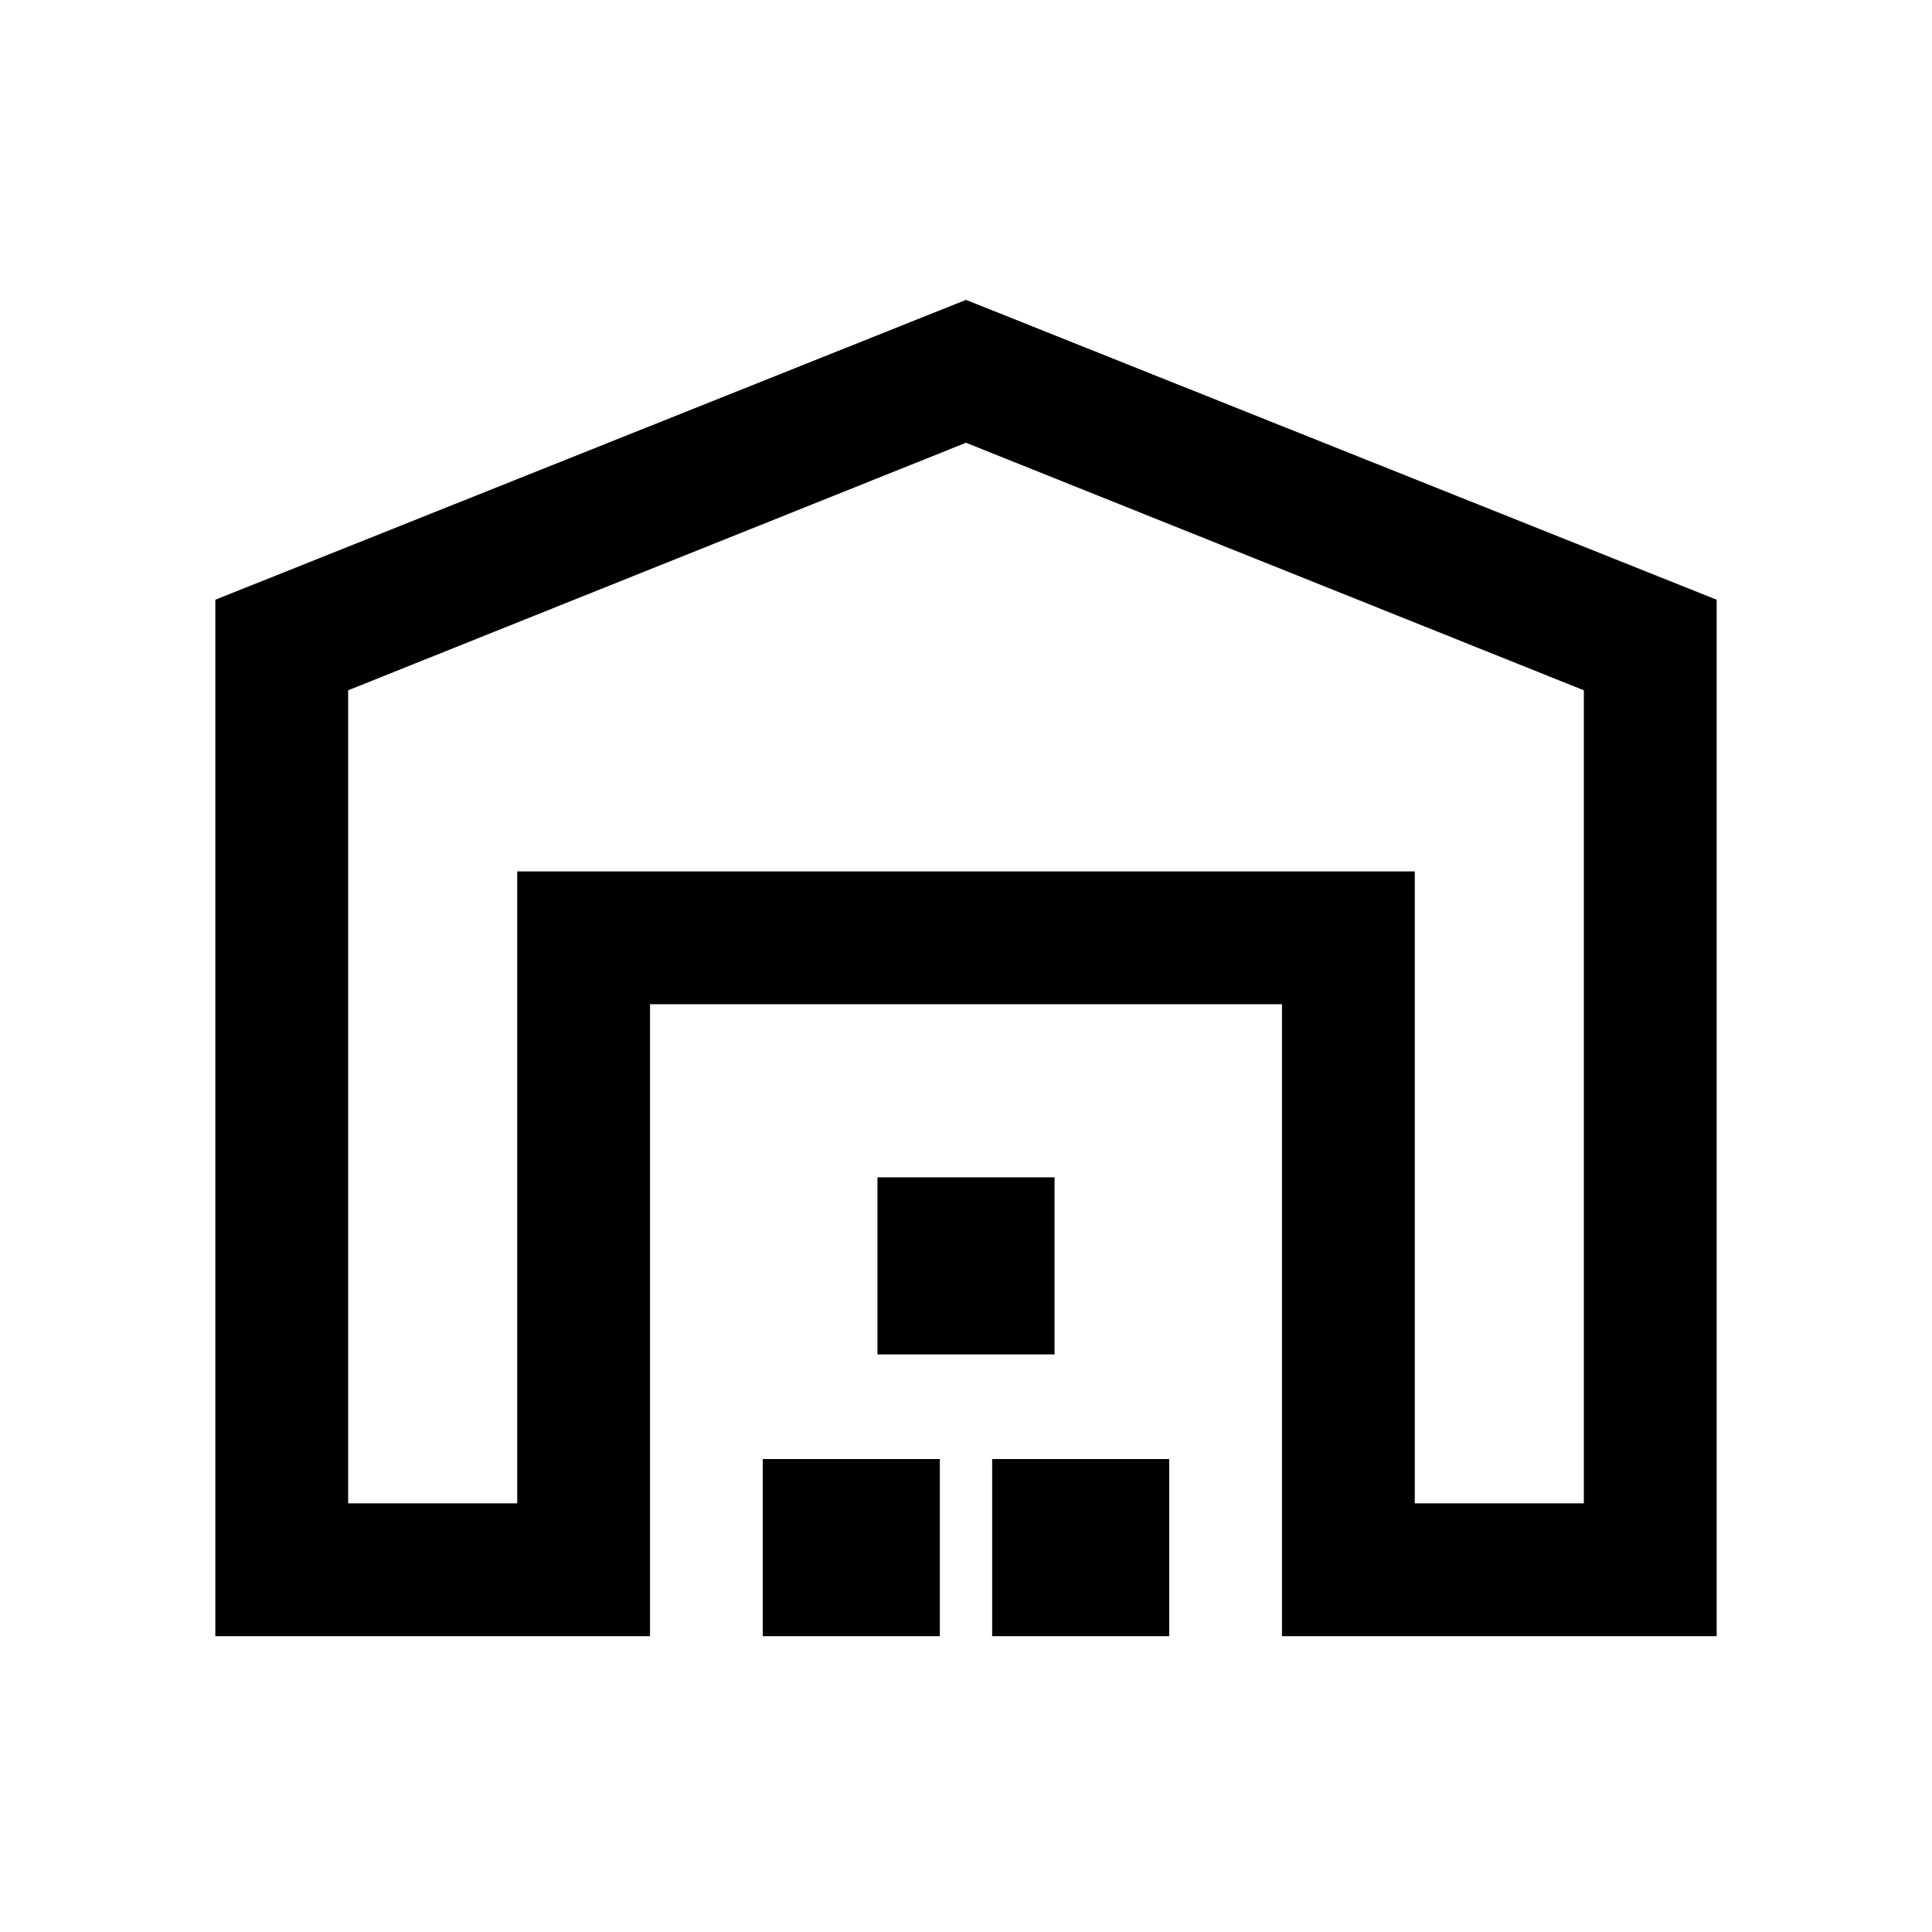 <svg xmlns="http://www.w3.org/2000/svg" height="24" width="24"><path d="M4.325 18.675h2.1v-7.85h11.15v7.85h2.1v-10.1L12 5.5 4.325 8.575Zm-1.65 1.65V7.45L12 3.725l9.325 3.725v12.875h-5.4v-7.85h-7.85v7.85Zm6.8 0v-2.2h2.2v2.2Zm1.425-3.5v-2.2h2.2v2.2Zm1.425 3.5v-2.2h2.2v2.2Zm-5.9-9.5h11.15Z"/></svg>